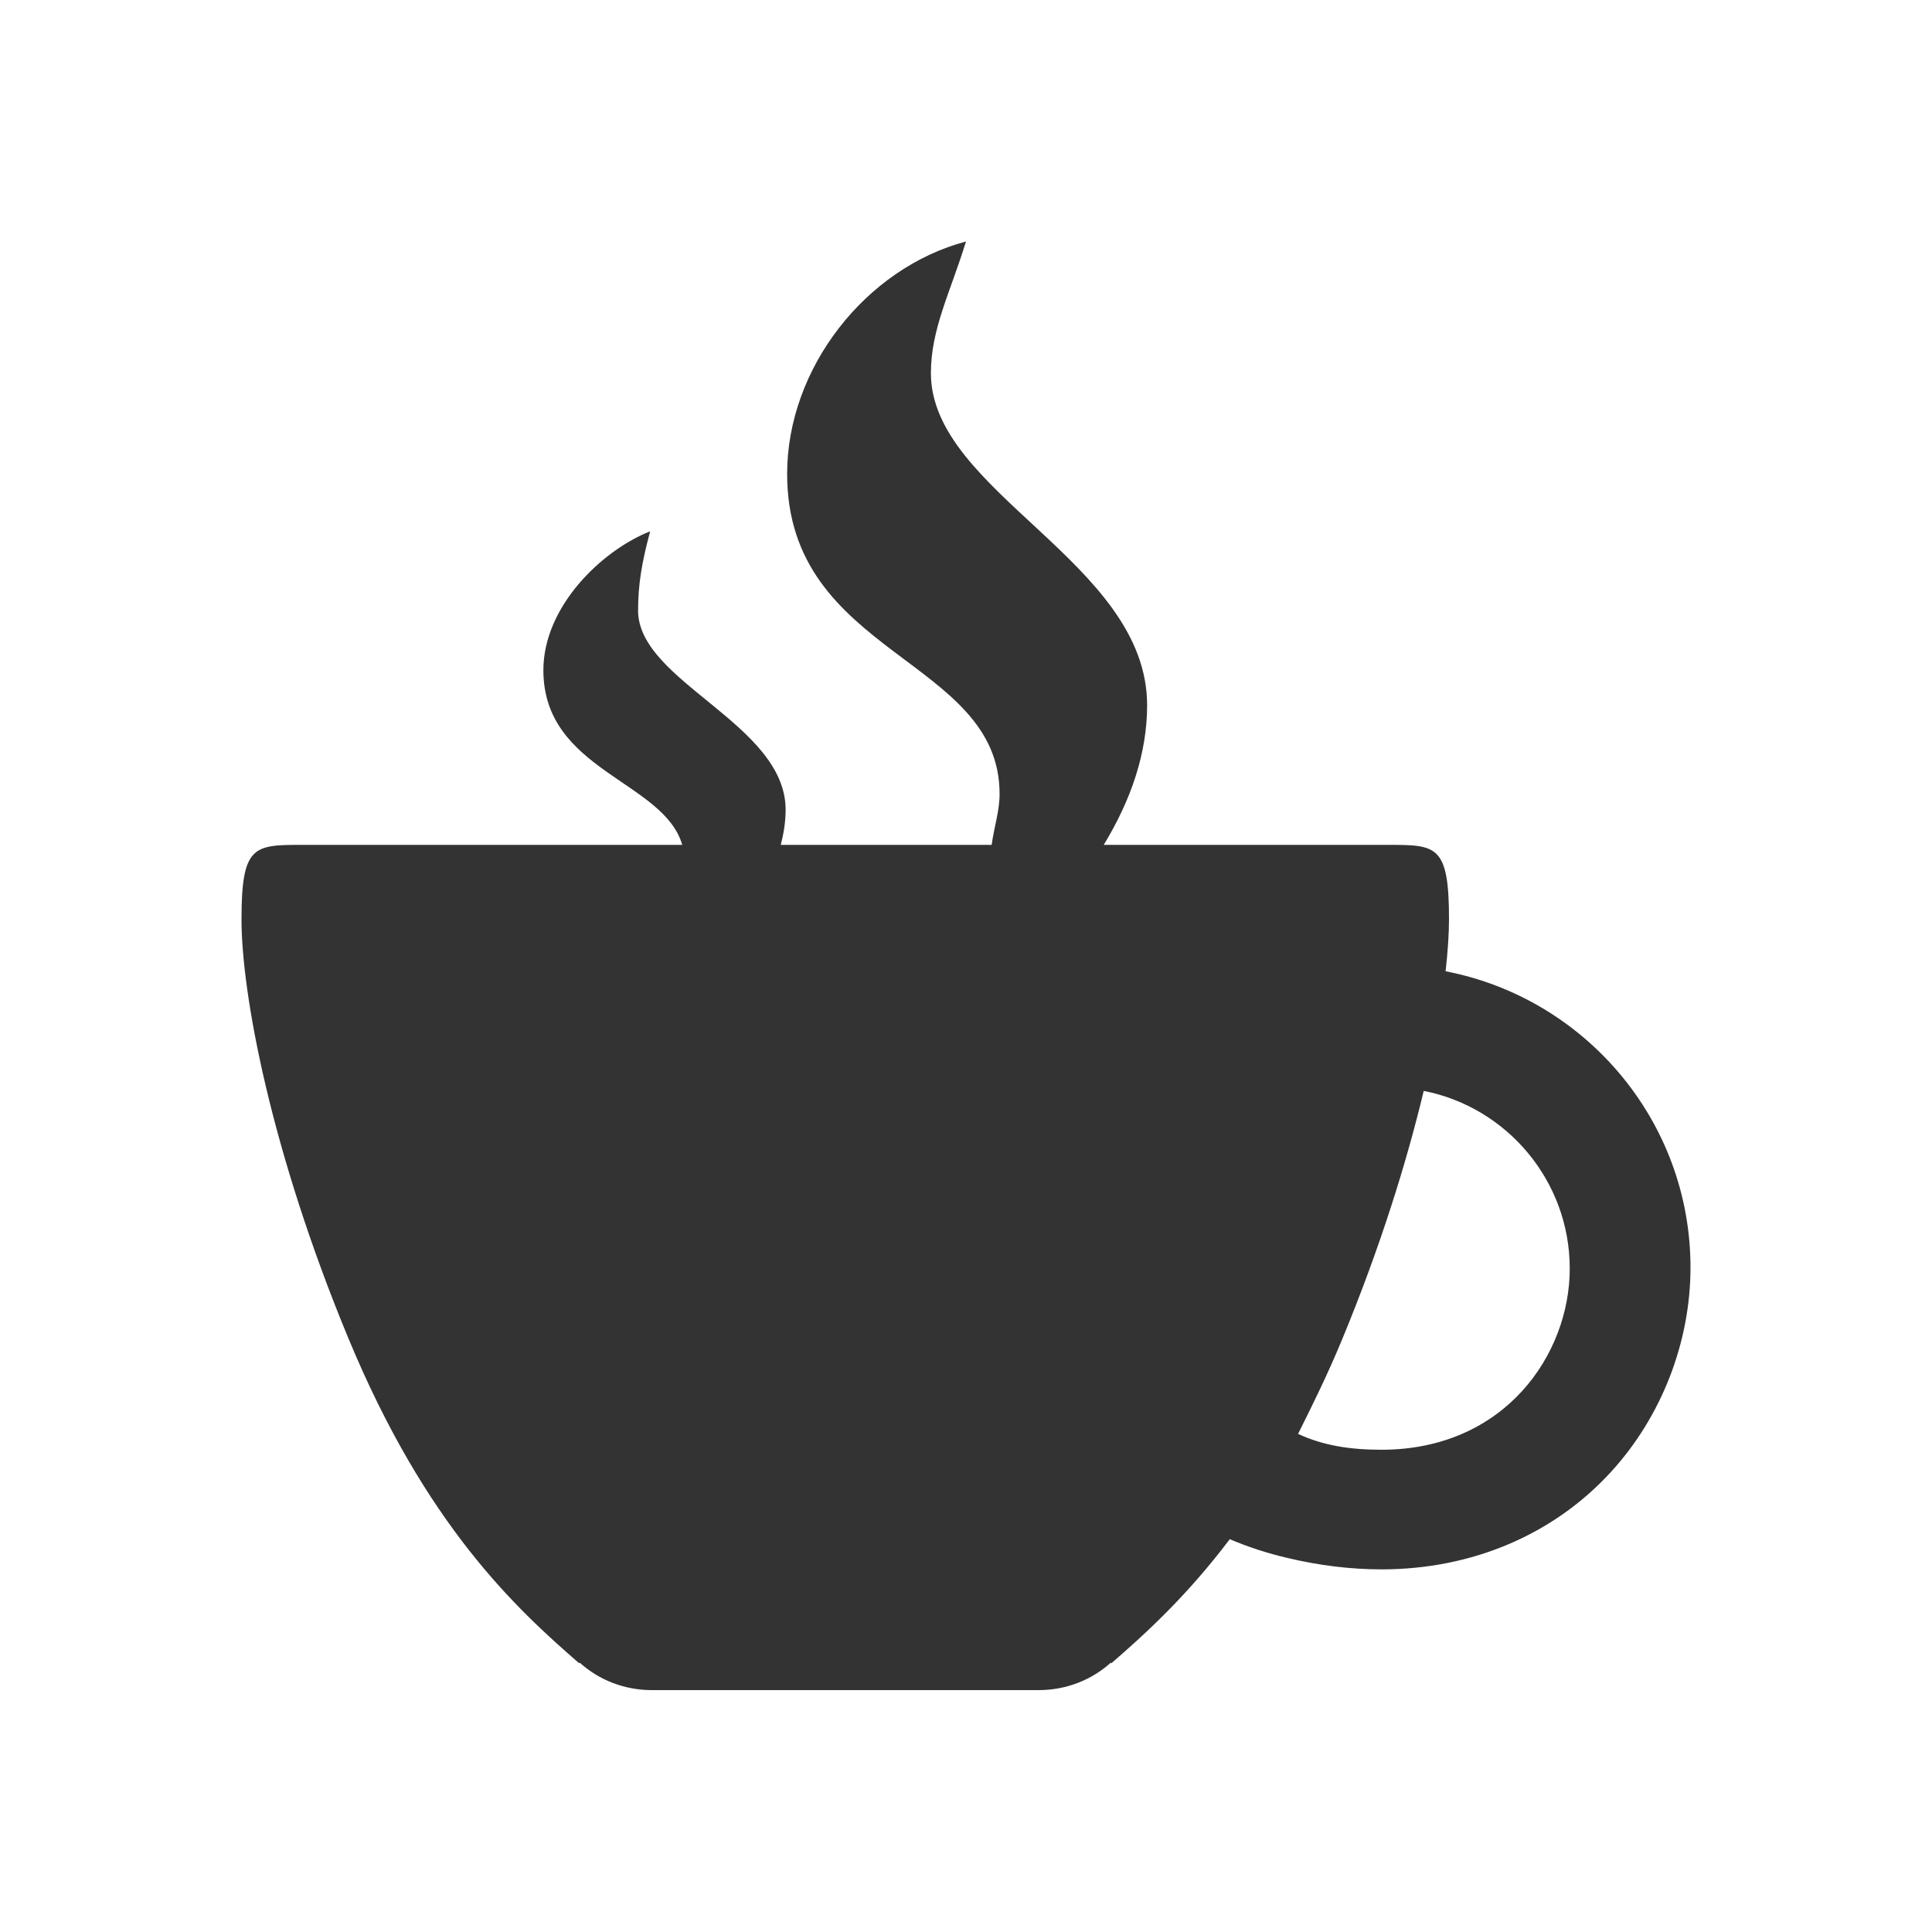 <?xml version="1.0" standalone="no"?><!DOCTYPE svg PUBLIC "-//W3C//DTD SVG 1.1//EN" "http://www.w3.org/Graphics/SVG/1.1/DTD/svg11.dtd"><svg class="icon" width="200px" height="200.00px" viewBox="0 0 1024 1024" version="1.1" xmlns="http://www.w3.org/2000/svg"><path fill="#333333" d="M766.2 514.8c1.2-10.8 1.8-20 1.8-27.6 0-39.2-6.6-39.4-32-39.4l-151 0c14.6-24 23-48.8 23-74 0-75.8-114.6-112.8-114.6-176 0-23.4 10.2-42.6 18.6-69.8-53 14-94.8 67-94.8 123.2 0 96.6 112.6 97.4 112.6 169.6 0 9-2.8 17-4.2 27l-111.8 0c1.6-6 2.6-12.4 2.6-18.6 0-45.6-78.2-67.8-78.2-105.6 0-14 2-25.6 6.4-42-25.8 10.2-56.6 40-56.6 73.6 0 53.4 63.8 58.6 73.6 92.6L160 447.8c-25.4 0-32 0.2-32 39.4 0 39.2 15.4 122.6 56.6 222 41.2 99.4 88.8 143.2 122.4 172.4l0.2-0.4c10.2 9.2 23.6 14.6 38.4 14.6l204.8 0c14.8 0 28.2-5.4 38.4-14.6l0.2 0.4c18-15.6 40-35.6 62.8-65.8 9.4 4 19.6 7.4 30.8 10 16.8 4 33.6 6 49.6 6 48 0 91.2-18.4 121.6-51.6 26.8-29.2 42.2-68.8 42.2-108.4C896 594 840 529 766.2 514.8zM732.2 768.4c-17.2 0-31.2-2.4-44.2-8.4 8-16 15.8-31.8 23.4-50.2 20.2-48.8 34.2-94 43.2-131.6 44 8.6 77.4 47.6 77.4 94.2C832 717.8 797.6 768.4 732.2 768.4z" /></svg>